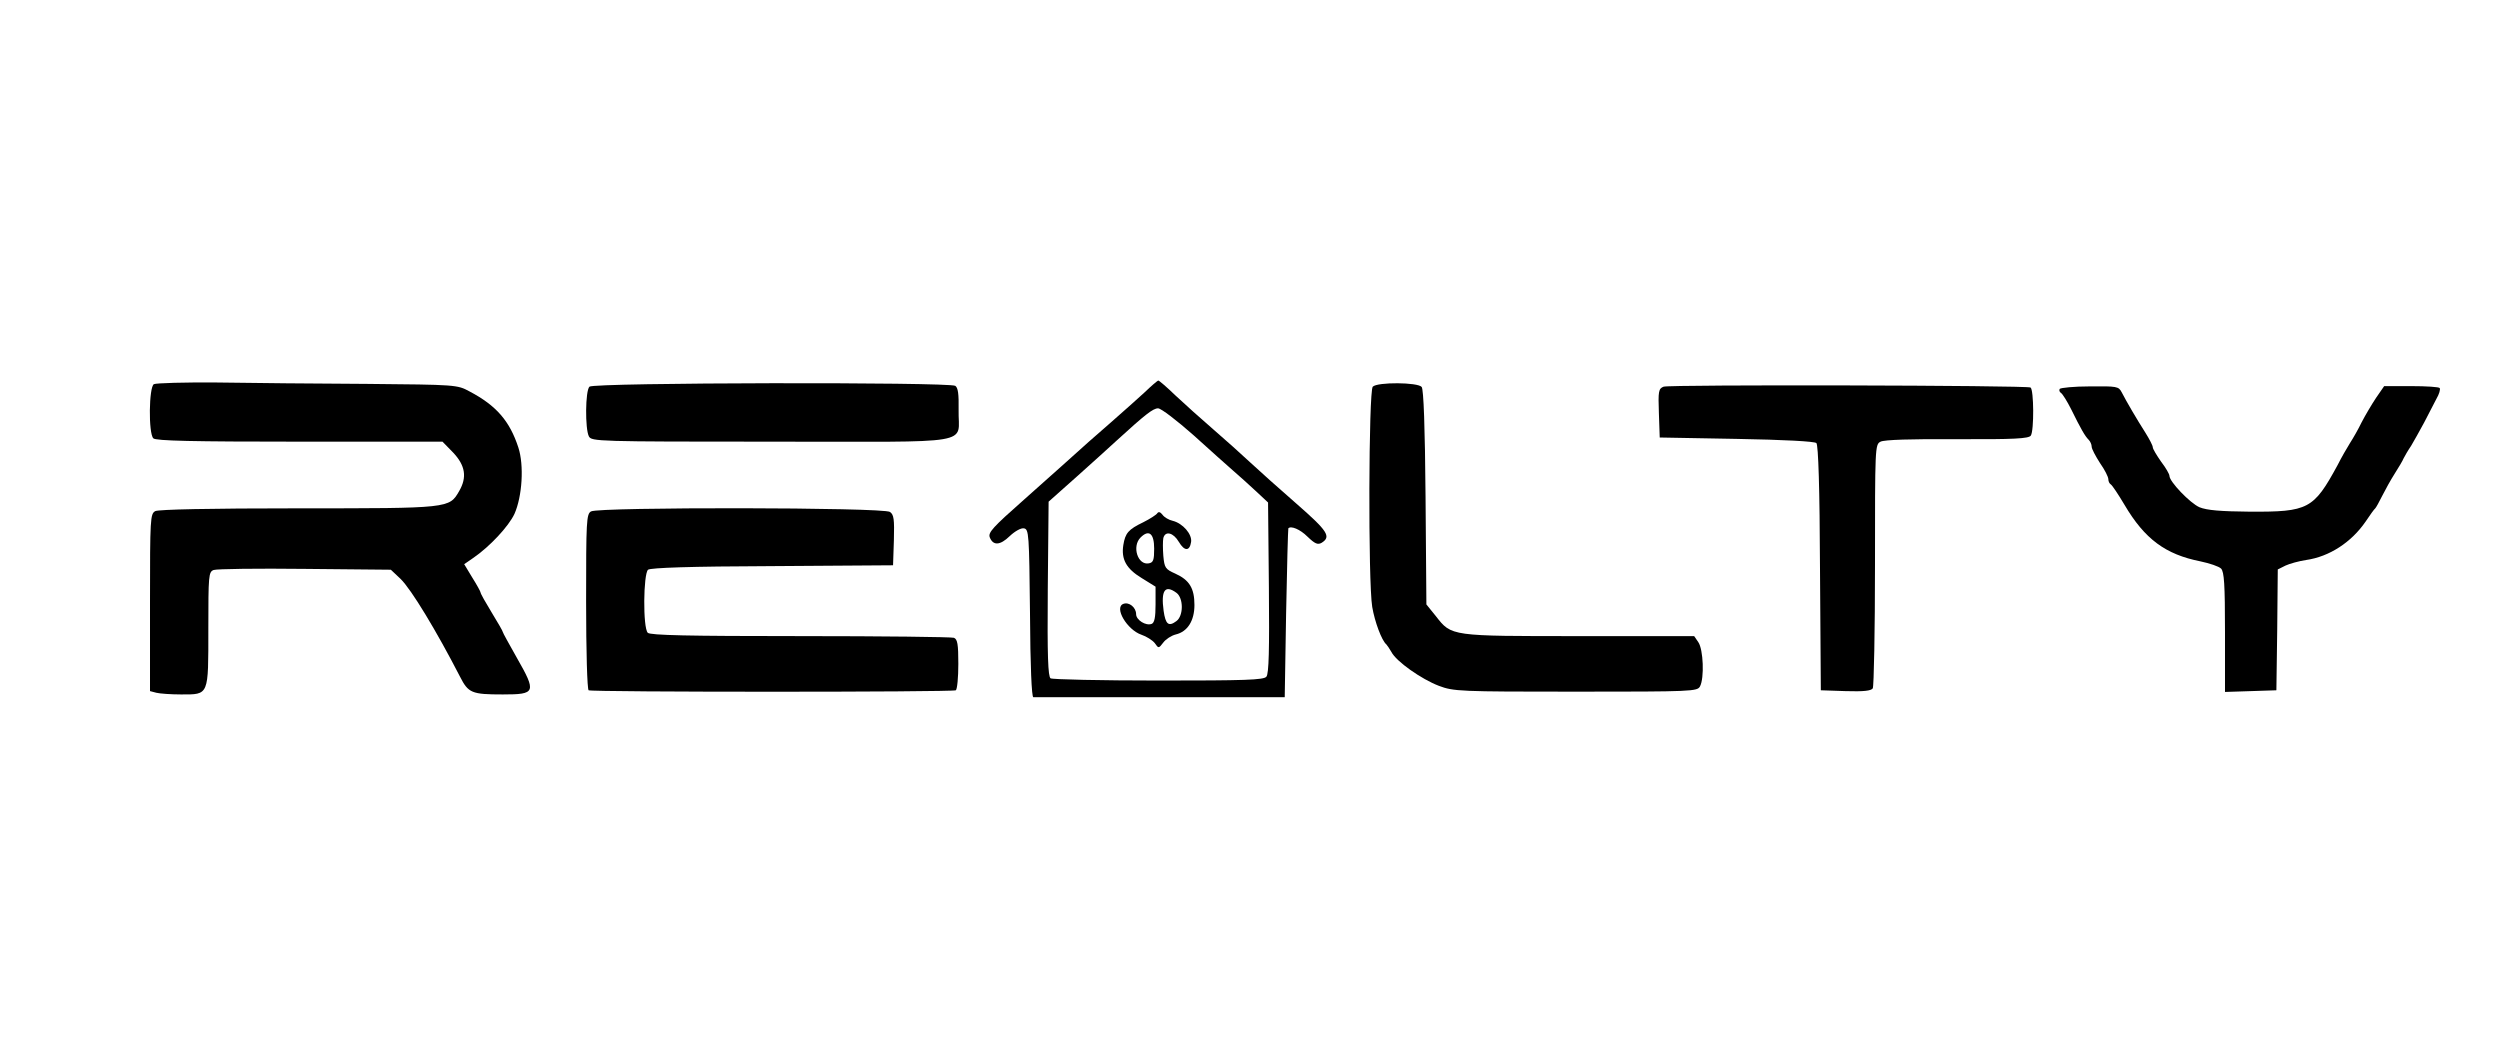 <?xml version="1.0" standalone="no"?>
<!DOCTYPE svg PUBLIC "-//W3C//DTD SVG 20010904//EN"
 "http://www.w3.org/TR/2001/REC-SVG-20010904/DTD/svg10.dtd">
<svg version="1.0" xmlns="http://www.w3.org/2000/svg"
 width="900pt" height="381pt" viewBox="0 0 900 381"
 preserveAspectRatio="xMidYMid meet">
<g transform="translate(0,381) scale(0.1,-0.1)"
fill="#000000" stroke="none">
<path d="M554 2427 c-18 -10 -20 -177 -2 -195 9 -9 140 -12 527 -12 l514 0 39
-40 c43 -46 50 -88 21 -138 -36 -62 -33 -62 -579 -62 -322 0 -502 -4 -515 -10
-18 -10 -19 -25 -19 -329 l0 -319 23 -6 c12 -3 52 -6 89 -6 101 0 98 -6 98
236 0 193 1 205 19 212 11 4 159 6 329 4 l309 -3 35 -33 c39 -38 129 -187 214
-352 30 -59 42 -64 154 -64 119 0 122 7 50 133 -27 48 -50 89 -50 92 0 3 -18
34 -40 70 -22 36 -40 68 -40 72 0 3 -13 27 -30 54 l-29 48 32 22 c60 41 128
114 149 159 28 63 35 175 14 239 -31 95 -79 151 -176 202 -44 24 -49 24 -370
27 -179 1 -421 3 -538 5 -118 1 -220 -2 -228 -6z"/>
<path d="M4120 2397 c-25 -23 -79 -71 -120 -107 -41 -36 -77 -67 -80 -70 -6
-6 -181 -162 -235 -210 -111 -98 -128 -117 -122 -134 12 -31 37 -30 72 4 19
18 41 30 51 28 18 -3 19 -20 22 -306 1 -190 6 -302 12 -302 6 0 211 0 458 0
l447 0 5 302 c3 167 7 304 8 306 9 10 42 -3 69 -30 27 -26 37 -30 51 -22 35
22 22 42 -90 140 -62 54 -138 122 -168 150 -30 28 -90 82 -133 119 -43 37
-104 92 -135 121 -31 30 -59 54 -62 54 -3 0 -25 -19 -50 -43z m177 -154 c59
-54 124 -111 143 -128 19 -16 55 -49 80 -72 l45 -42 3 -306 c2 -223 0 -311 -9
-321 -9 -12 -77 -14 -388 -14 -207 0 -382 4 -389 8 -9 7 -12 78 -10 322 l3
314 100 89 c55 49 120 108 145 131 103 94 131 116 149 116 11 0 68 -44 128
-97z"/>
<path d="M4166 1962 c-3 -5 -26 -20 -50 -32 -54 -26 -65 -39 -72 -82 -8 -51
10 -85 66 -119 l50 -31 0 -64 c0 -47 -4 -66 -14 -70 -21 -8 -56 14 -56 35 0
24 -25 45 -46 37 -34 -13 13 -93 65 -111 18 -6 40 -20 48 -30 14 -20 14 -20
31 2 9 12 29 25 45 29 42 10 67 49 67 106 0 60 -18 90 -69 113 -36 16 -39 21
-43 64 -2 25 -2 54 0 64 7 27 36 20 56 -14 20 -34 39 -34 44 0 4 28 -30 67
-66 76 -14 3 -31 13 -37 22 -8 10 -14 12 -19 5z m-11 -127 c0 -41 -3 -50 -19
-53 -40 -8 -62 61 -30 93 30 30 49 15 49 -40z m80 -159 c26 -19 26 -83 0 -102
-28 -21 -39 -12 -46 37 -10 74 5 95 46 65z"/>
<path d="M2122 2418 c-15 -15 -16 -152 -2 -179 10 -18 28 -19 660 -19 747 0
668 -14 671 114 1 58 -2 80 -12 87 -23 14 -1302 12 -1317 -3z"/>
<path d="M4942 2418 c-15 -15 -17 -702 -2 -793 9 -53 34 -121 51 -135 3 -3 11
-15 18 -27 17 -34 108 -98 171 -122 53 -20 74 -21 492 -21 422 0 438 1 448 19
16 30 12 133 -6 159 l-15 22 -413 0 c-465 0 -460 -1 -517 72 l-34 42 -3 385
c-2 254 -7 390 -14 398 -14 17 -159 18 -176 1z"/>
<path d="M5989 2418 c-18 -7 -20 -16 -17 -95 l3 -88 277 -5 c172 -3 281 -9
287 -15 7 -7 12 -164 13 -450 l3 -440 89 -3 c65 -2 92 1 98 10 4 7 8 207 8
445 0 423 0 433 20 443 13 7 110 10 276 9 205 -1 258 2 265 13 12 18 11 165
-1 173 -14 8 -1298 11 -1321 3z"/>
<path d="M7415 2410 c-3 -5 -1 -11 5 -15 5 -3 22 -30 36 -58 36 -73 50 -97 63
-110 6 -6 11 -17 11 -25 0 -8 14 -34 30 -59 17 -24 30 -50 30 -58 0 -8 4 -16
9 -19 5 -3 27 -36 49 -73 73 -124 148 -179 274 -204 33 -7 66 -18 74 -26 11
-12 14 -56 14 -229 l0 -215 93 3 92 3 3 217 2 218 28 14 c15 7 48 16 74 20 84
12 163 64 214 138 16 24 31 45 35 48 3 3 14 23 25 45 11 22 31 58 45 80 14 22
29 47 32 55 4 8 16 29 27 45 10 17 31 54 47 84 15 29 35 67 44 85 10 17 15 34
12 39 -2 4 -48 7 -102 7 l-98 0 -29 -42 c-16 -24 -39 -63 -52 -88 -12 -25 -31
-58 -42 -75 -10 -16 -31 -52 -45 -80 -86 -158 -105 -168 -315 -167 -106 1
-155 5 -182 16 -34 15 -108 92 -108 113 0 6 -13 29 -30 51 -16 23 -30 46 -30
52 0 6 -12 29 -27 53 -30 47 -67 110 -85 145 -11 21 -17 22 -115 21 -56 0
-105 -5 -108 -9z"/>
<path d="M2128 1969 c-17 -9 -18 -35 -18 -324 0 -182 4 -316 9 -320 12 -7
1310 -7 1322 0 5 4 9 46 9 95 0 71 -3 89 -16 94 -9 3 -257 6 -553 6 -404 0
-540 3 -549 12 -18 18 -16 212 1 227 10 7 148 12 448 13 l434 3 3 90 c2 76 0
92 -14 102 -23 17 -1049 18 -1076 2z"/>
</g>
</svg>
